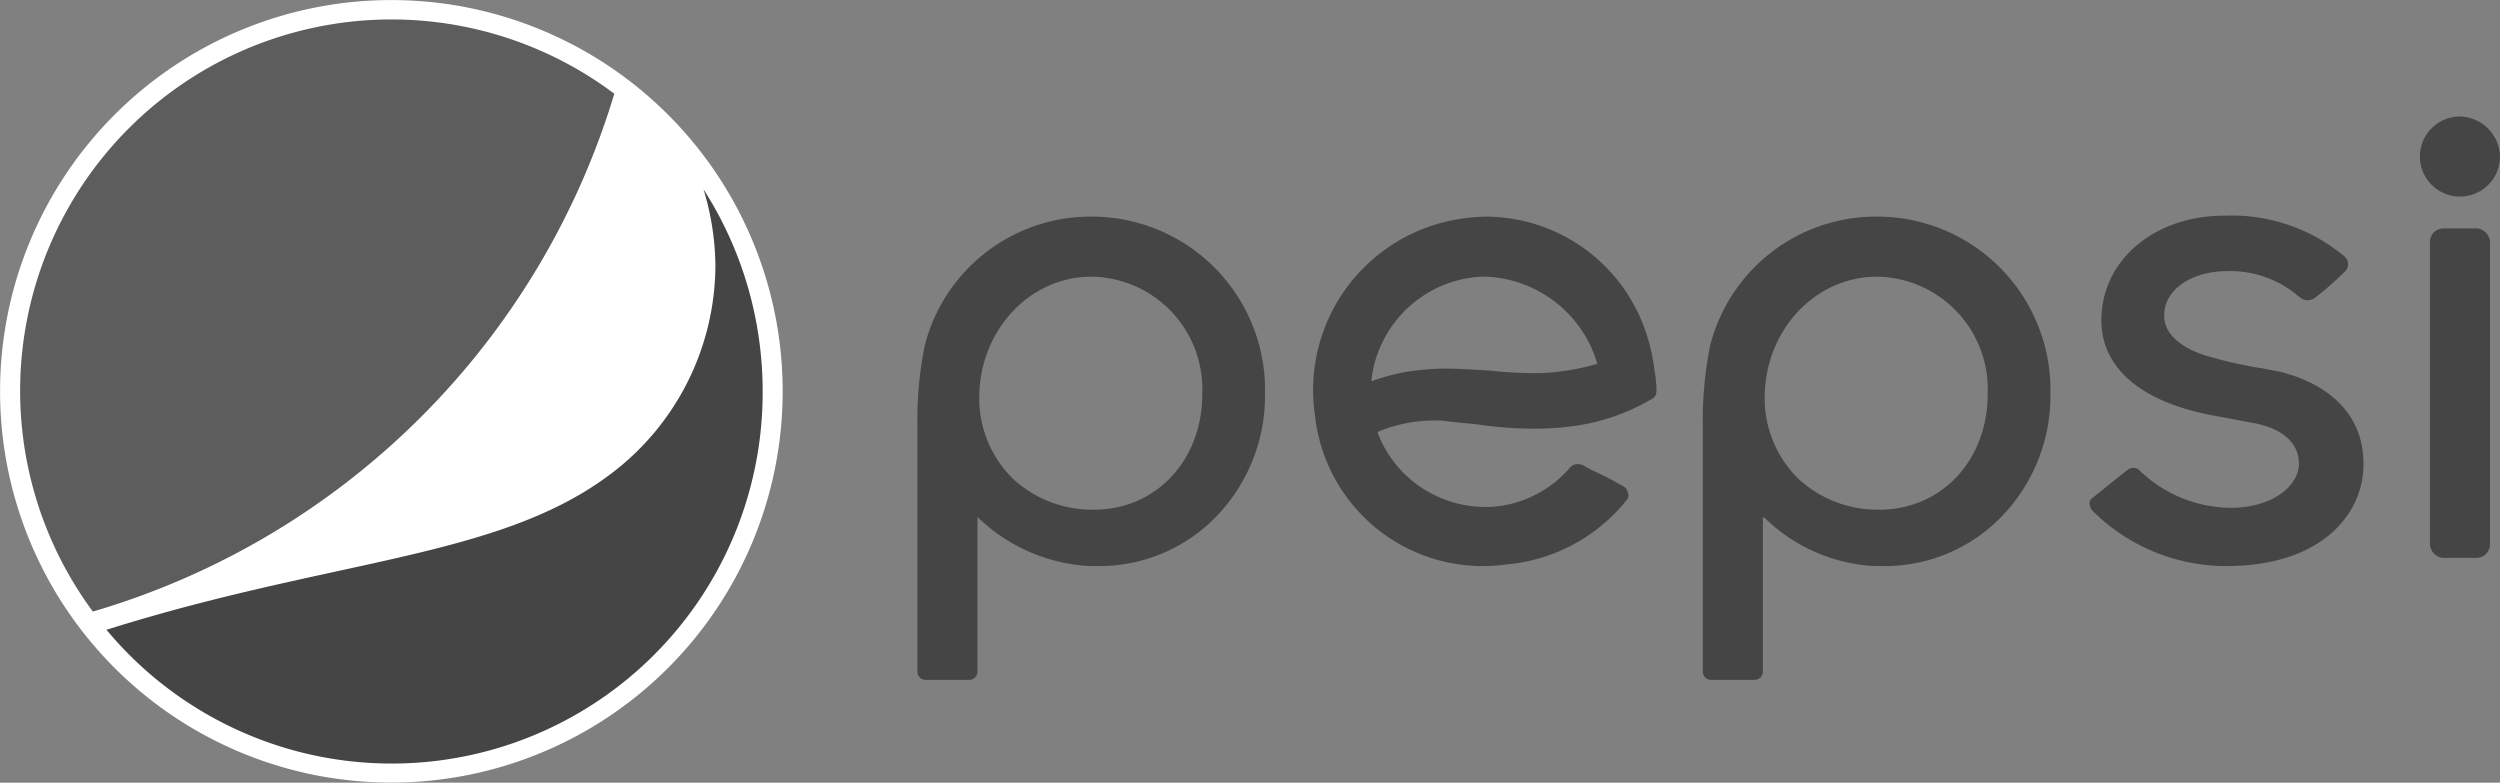 <svg id="pepsi" xmlns="http://www.w3.org/2000/svg" xmlns:xlink="http://www.w3.org/1999/xlink" width="168.152" height="52.643" viewBox="0 0 168.152 52.643">
  <rect x="0" y="0" width="168.152" height="52.643" fill="#808080" stroke="none"/>
  <defs>
    <clipPath id="clip-path">
      <rect id="Rectangle_5863" data-name="Rectangle 5863" width="168.152" height="52.643" fill="none"/>
    </clipPath>
  </defs>
  <g id="Group_49" data-name="Group 49" clip-path="url(#clip-path)">
    <path id="Path_116" data-name="Path 116" d="M167.387,35.186h0a9.139,9.139,0,0,0-.122-1.041,12.575,12.575,0,0,0-.428-2.081,11.4,11.4,0,0,0-10.9-8.264,12.887,12.887,0,0,0-1.53.122,11.653,11.653,0,0,0-9.978,13.283,11.357,11.357,0,0,0,11.447,10.1,12.887,12.887,0,0,0,1.53-.122,11.644,11.644,0,0,0,7.958-4.285.476.476,0,0,0,.122-.49.778.778,0,0,0-.245-.428,25.134,25.134,0,0,0-2.265-1.163c-.184-.122-.367-.184-.428-.245a.823.823,0,0,0-.49-.122.632.632,0,0,0-.49.245,7.6,7.6,0,0,1-4.713,2.571,5.6,5.6,0,0,1-.979.061,7.747,7.747,0,0,1-7.223-4.958v-.061l.061-.061a10.044,10.044,0,0,1,3.8-.735,3.49,3.49,0,0,1,.8.061c.612.061,1.224.122,1.9.184a25.659,25.659,0,0,0,3.979.306,19.912,19.912,0,0,0,2.693-.184,13.842,13.842,0,0,0,5.019-1.714c.551-.245.49-.49.49-.979m-4.04-1.469a14.655,14.655,0,0,1-2.387.49,12.2,12.2,0,0,1-1.653.122,28.818,28.818,0,0,1-3.244-.184H156c-1.041-.061-1.959-.122-2.877-.122a16.287,16.287,0,0,0-1.836.122,12.5,12.5,0,0,0-3.061.735v-.122a7.859,7.859,0,0,1,6.733-6.856,5.266,5.266,0,0,1,.979-.061,8.152,8.152,0,0,1,7.468,5.815v.061Z" transform="translate(-55.98 -9.231)" fill="#454545"/>
    <rect id="Rectangle_5862" data-name="Rectangle 5862" width="4.04" height="22.159" rx="0.9" transform="translate(163.439 15.364)" fill="#454545"/>
    <path id="Path_117" data-name="Path 117" d="M268.593,12.8a2.693,2.693,0,1,0,2.693,2.693,2.759,2.759,0,0,0-2.693-2.693" transform="translate(-103.134 -4.965)" fill="#454545"/>
    <path id="Path_118" data-name="Path 118" d="M198.669,47.306h.551A10.954,10.954,0,0,0,207.178,44a11.7,11.7,0,0,0,3.306-8.325A11.655,11.655,0,0,0,198.792,23.8a11.511,11.511,0,0,0-11.2,8.692,25.379,25.379,0,0,0-.49,5.387V54.407a.549.549,0,0,0,.551.551h2.938a.549.549,0,0,0,.551-.551V44l.184.122a11.4,11.4,0,0,0,7.346,3.183m.122-19.466a7.562,7.562,0,0,1,7.468,7.9c0,4.469-3.122,7.774-7.284,7.774a7.845,7.845,0,0,1-5.448-2.081,7.566,7.566,0,0,1-2.265-5.57c.061-4.469,3.428-8.019,7.529-8.019" transform="translate(-72.57 -9.231)" fill="#454545"/>
    <path id="Path_119" data-name="Path 119" d="M112.369,47.306h.551A10.954,10.954,0,0,0,120.878,44a11.7,11.7,0,0,0,3.305-8.325A11.655,11.655,0,0,0,112.492,23.8a11.511,11.511,0,0,0-11.2,8.692,25.377,25.377,0,0,0-.49,5.387V54.407a.549.549,0,0,0,.551.551h2.938a.549.549,0,0,0,.551-.551V44l.122.122a11.727,11.727,0,0,0,7.407,3.183m.122-19.466a7.562,7.562,0,0,1,7.468,7.9c0,4.469-3.122,7.774-7.284,7.774a7.845,7.845,0,0,1-5.448-2.081,7.566,7.566,0,0,1-2.265-5.57c.061-4.469,3.428-8.019,7.529-8.019" transform="translate(-39.097 -9.231)" fill="#454545"/>
    <path id="Path_120" data-name="Path 120" d="M229.845,43.594a12.732,12.732,0,0,0,9,3.673h.122c6.244-.061,9.06-3.489,9.06-6.856,0-4.652-4.407-5.938-5.754-6.244-.428-.061-.857-.184-1.347-.245a27.772,27.772,0,0,1-3.244-.735c-.735-.184-3.061-.979-3.061-2.755,0-1.959,2.142-3,4.162-3a7.066,7.066,0,0,1,4.9,1.714.912.912,0,0,0,.551.245.987.987,0,0,0,.551-.184,23.281,23.281,0,0,0,2.02-1.775.7.7,0,0,0,.184-.49.7.7,0,0,0-.306-.551A11.792,11.792,0,0,0,238.66,23.7c-4.713,0-8.264,3-8.264,7.04,0,3.183,2.632,5.448,7.346,6.366l2.938.551c1.959.367,3.061,1.408,3,2.816s-1.775,2.877-4.591,2.877a8.949,8.949,0,0,1-6.06-2.449.636.636,0,0,0-.49-.245.661.661,0,0,0-.428.184c-.184.122-2.142,1.714-2.387,1.9a.337.337,0,0,0-.122.306.776.776,0,0,0,.245.551" transform="translate(-89.055 -9.193)" fill="#454545"/>
    <path id="Path_121" data-name="Path 121" d="M44.93,44.93a26.317,26.317,0,1,1,0-37.218,26.305,26.305,0,0,1,0,37.218" transform="translate(0 0)" fill="#fff"/>
    <path id="Path_122" data-name="Path 122" d="M51.856,20.8a18.046,18.046,0,0,1,.8,5.142,17.617,17.617,0,0,1-7.223,14.14C37.9,45.653,26.881,45.653,11.7,50.427A24.95,24.95,0,0,0,55.835,34.451,25.142,25.142,0,0,0,51.856,20.8" transform="translate(-4.538 -8.068)" fill="#454545"/>
    <path id="Path_123" data-name="Path 123" d="M42.172,7.119A24.978,24.978,0,0,0,7.1,41.95,51.88,51.88,0,0,0,42.172,7.119" transform="translate(-0.853 -0.815)" fill="#5d5d5d"/>
  </g>
</svg>
